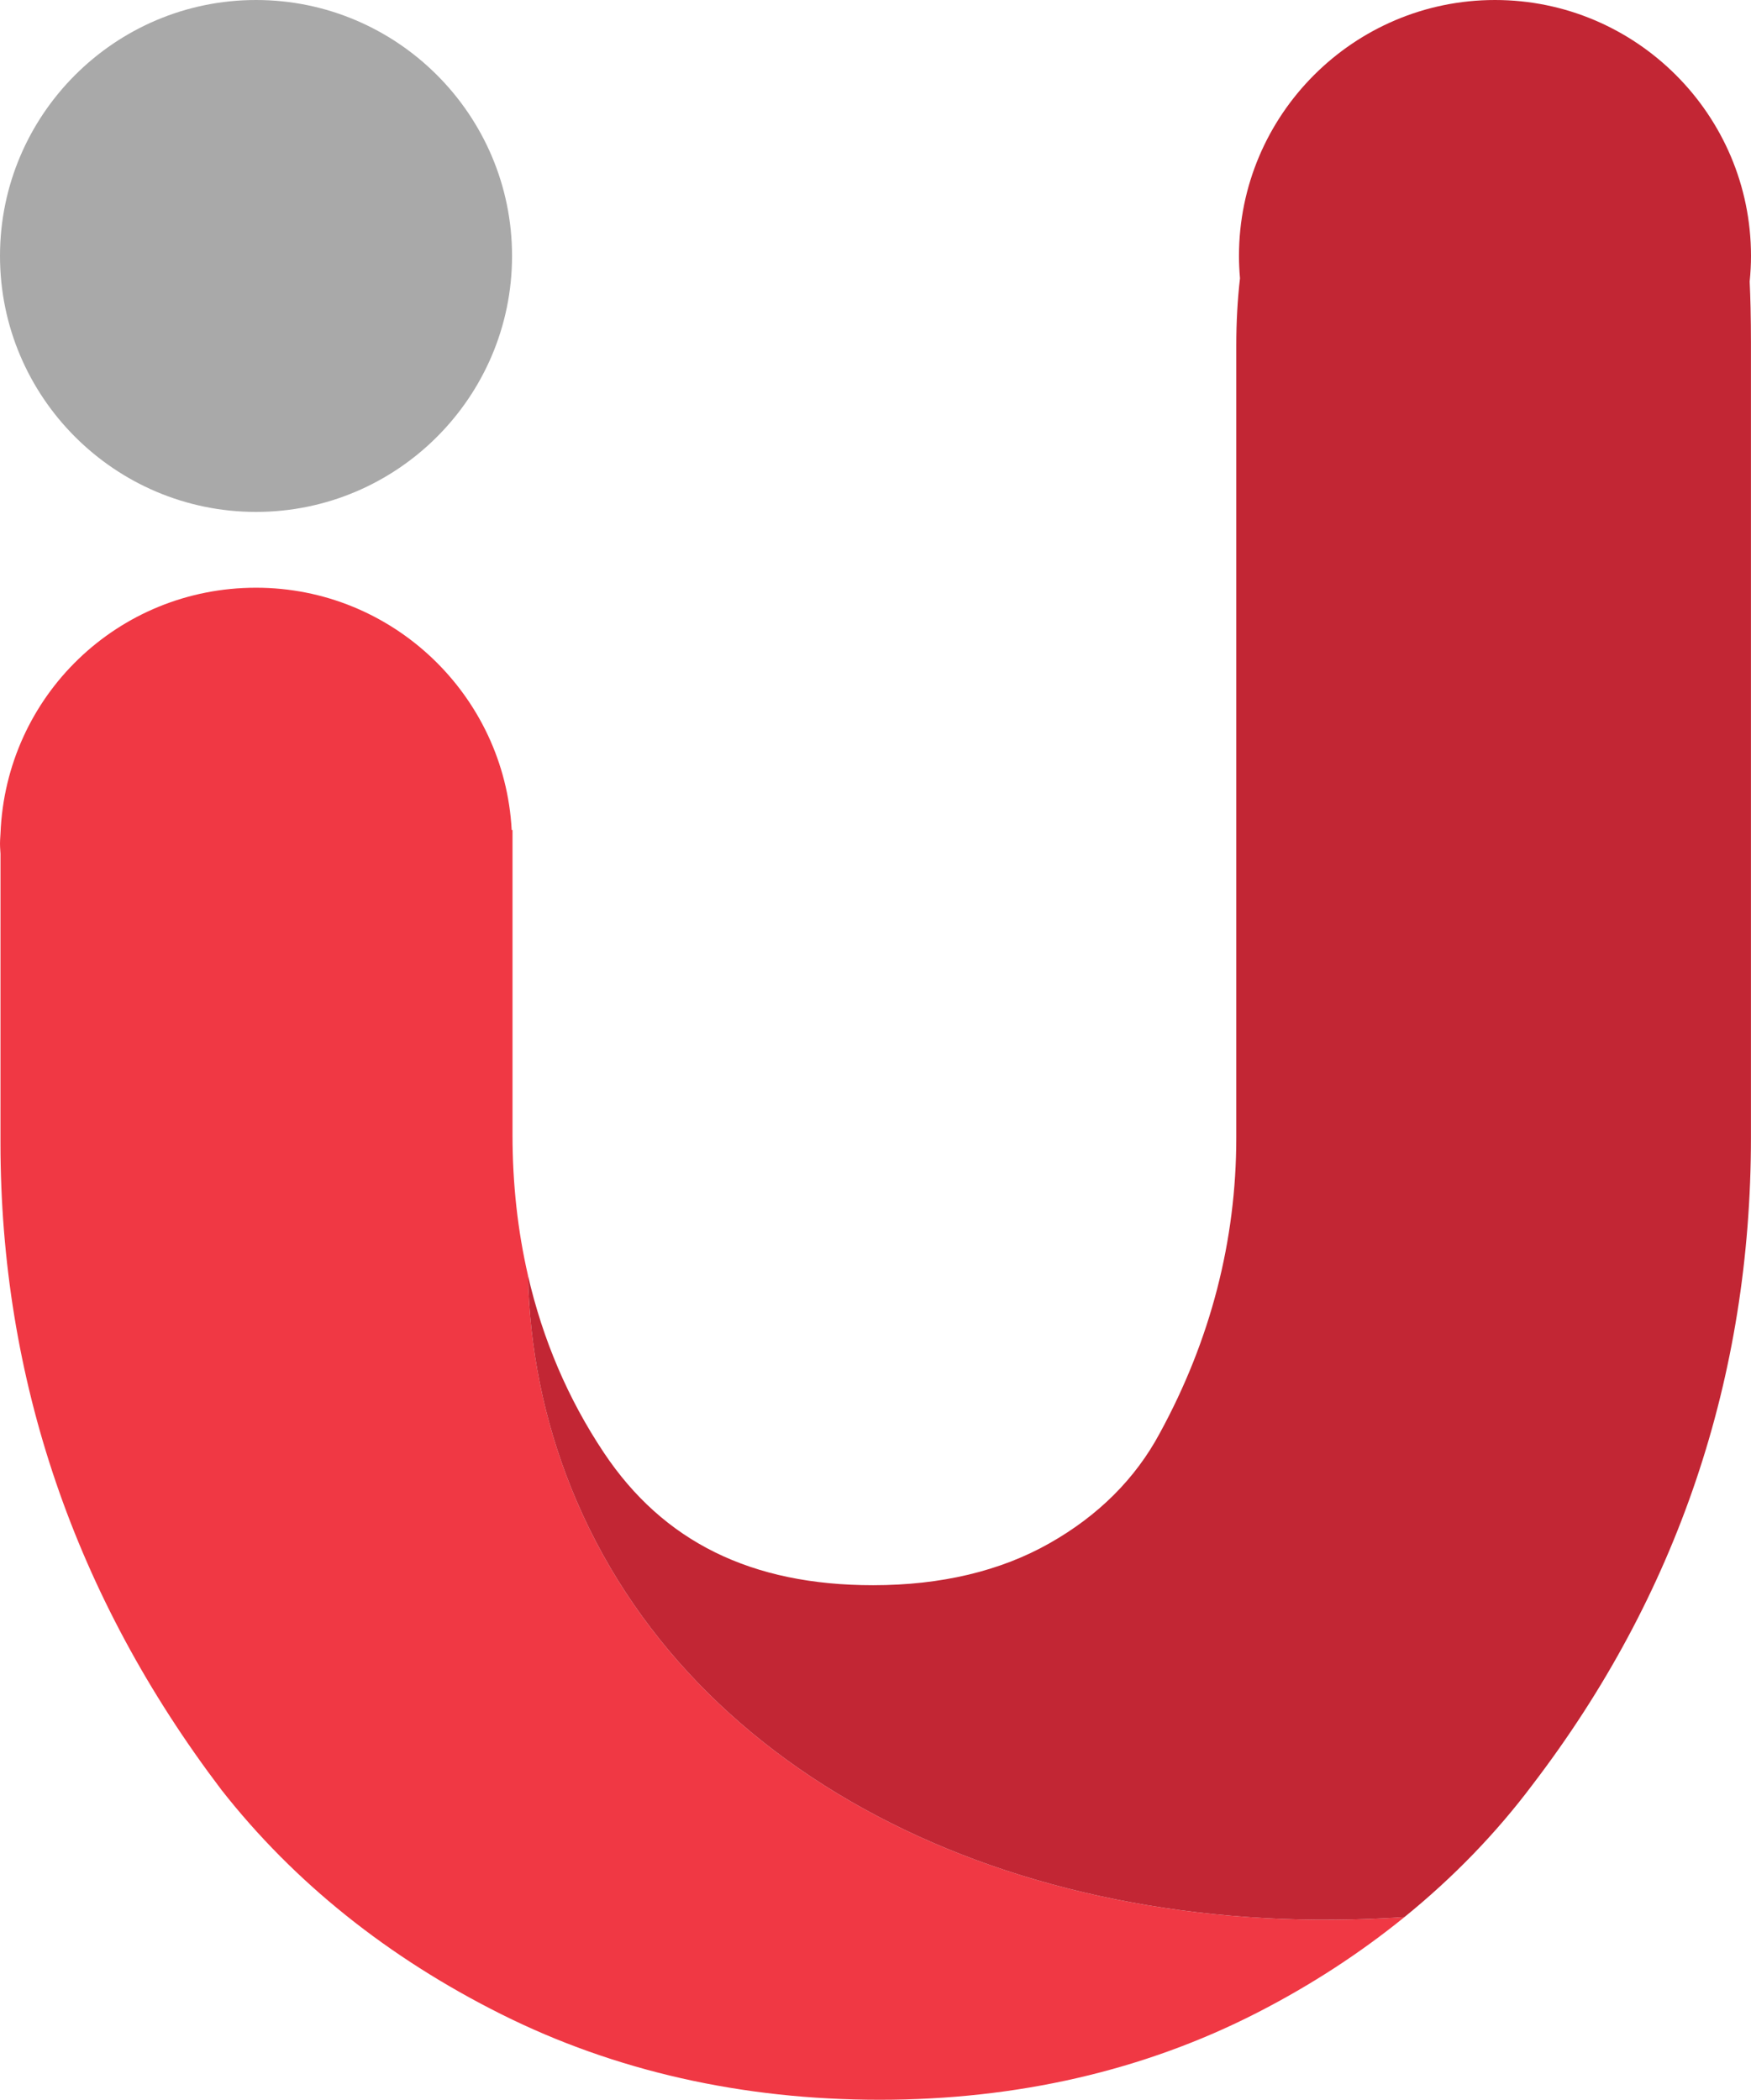 <svg version="1.1" id="图层_1" x="0px" y="0px" width="166.74px" height="200px" viewBox="0 0 166.74 200" enable-background="new 0 0 166.74 200" xml:space="preserve" xmlns="http://www.w3.org/2000/svg" xmlns:xlink="http://www.w3.org/1999/xlink" xmlns:xml="http://www.w3.org/XML/1998/namespace">
  <path fill="#A9A9A9" d="M24.38,48.759C10.938,48.759,0,37.822,0,24.379S10.938,0,24.38,0s24.38,10.937,24.38,24.379
	S37.822,48.759,24.38,48.759z" class="color c1"/>
  <path fill="#F03844" d="M0,80.358c0-0.229,0.015-0.454,0.029-0.679l0.018-0.288C0.563,66.262,11.252,55.979,24.38,55.979
	c13.005,0,23.664,10.235,24.345,23.073h0.079v29.054c0,4.67,0.497,9.128,1.47,13.363c0.155,6.897,1.488,13.713,4.12,20.259
	c11.313,28.141,43.348,43.314,79.346,40.872c-4.238,3.44-8.923,6.496-14.052,9.121c-10.73,5.493-22.816,8.28-35.92,8.28
	c-13.098,0-25.22-2.74-36.028-8.146c-10.793-5.396-19.75-12.574-26.643-21.36C7.128,152.092,0.045,131.356,0.045,108.86
	l0.002-27.536l-0.018-0.286C0.015,80.812,0,80.587,0,80.358z" class="color c2"/>
  <path fill="#C22634" d="M57.499,138.358c5.667,8.5,14.054,12.631,25.64,12.631c6.474,0,12.128-1.345,16.806-3.999
	c4.649-2.633,8.179-6.156,10.497-10.484c4.833-8.858,7.284-18.33,7.284-28.15V37.26v-4.339c0-2.233,0.118-4.39,0.353-6.416
	c-0.064-0.741-0.097-1.438-0.097-2.126C117.981,10.937,128.918,0,142.36,0c13.443,0,24.38,10.937,24.38,24.379
	c0,0.784-0.043,1.605-0.126,2.441c0.036,0.753,0.064,1.585,0.085,2.475c0.023,1.04,0.036,2.163,0.036,3.375v75.687
	c0,22.838-7,43.577-20.793,61.624c-3.495,4.661-7.584,8.869-12.203,12.618c-35.998,2.442-68.032-12.73-79.346-40.872
	c-2.632-6.546-3.965-13.362-4.12-20.259C51.681,127.59,54.089,133.242,57.499,138.358z" class="color c3"/>
</svg>